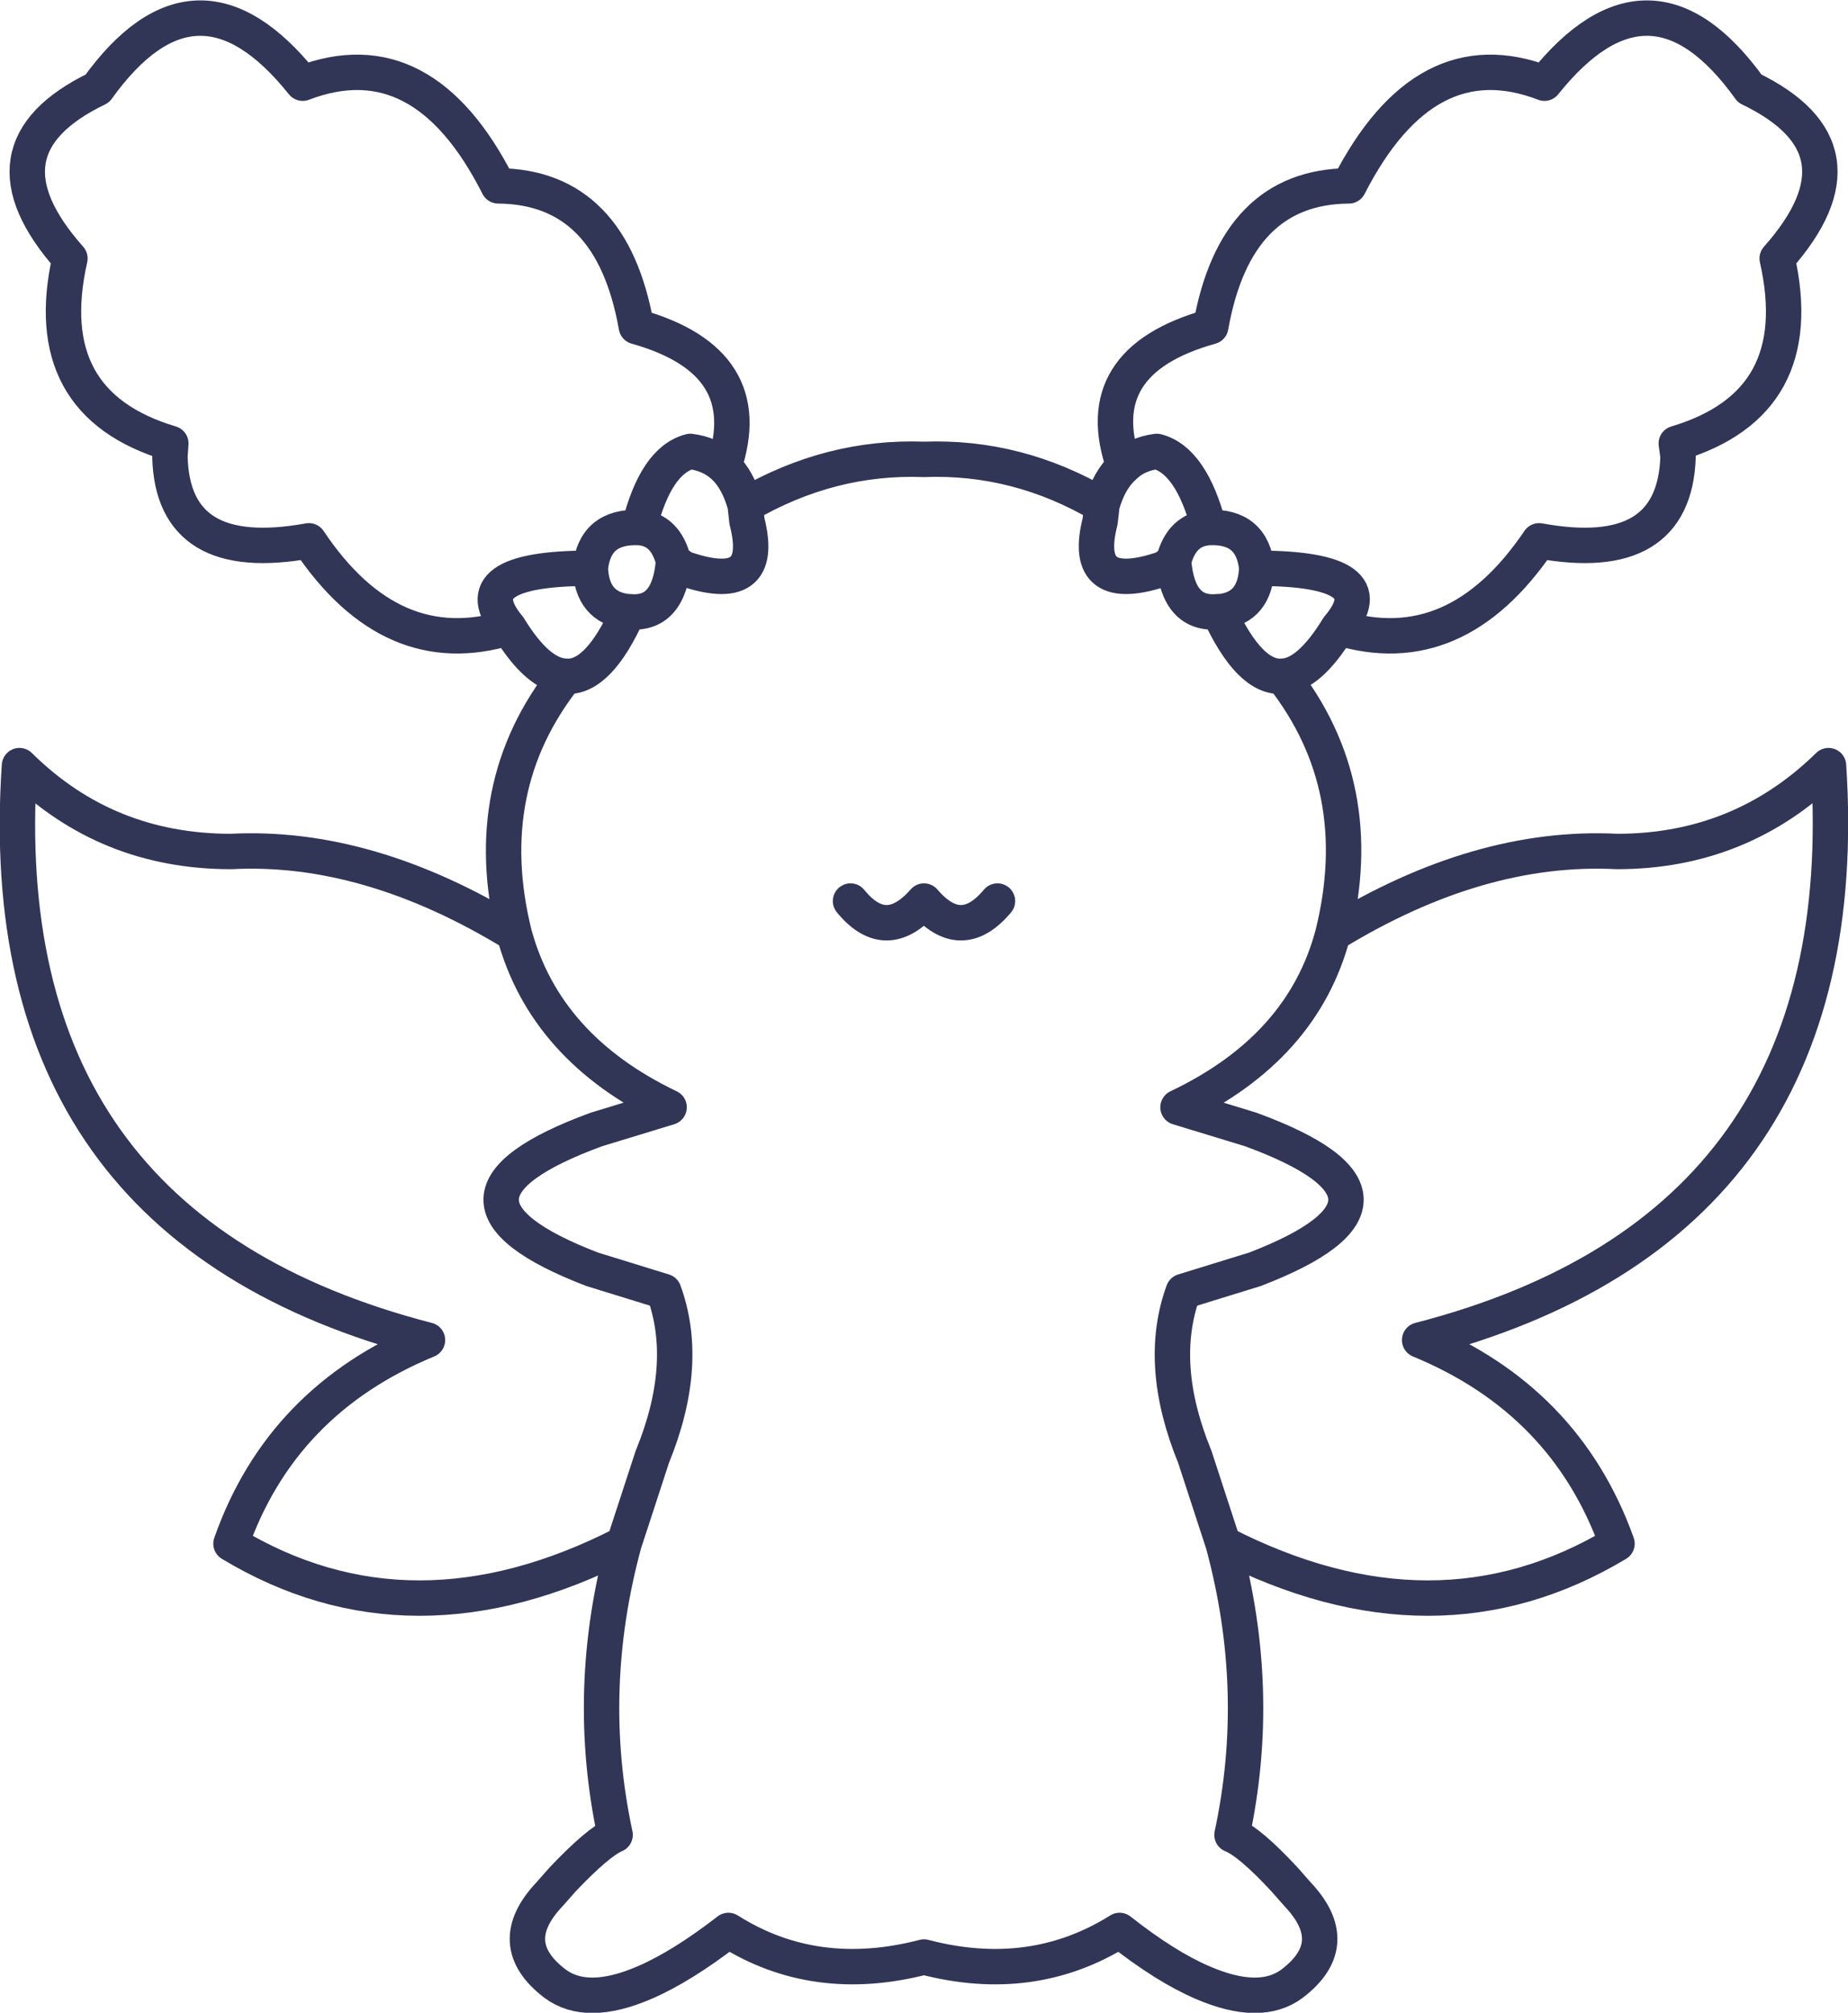 <?xml version="1.0" encoding="UTF-8" standalone="no"?>
<svg xmlns:xlink="http://www.w3.org/1999/xlink" height="113.7px" width="104.4px" xmlns="http://www.w3.org/2000/svg">
  <g transform="matrix(1.0, 0.0, 0.0, 1.0, 52.2, 56.85)">
    <path d="M10.05 -28.3 L9.95 -27.4 Q8.85 -23.1 13.6 -24.75 L14.1 -25.15 Q14.55 -26.95 16.1 -27.05 15.1 -30.85 13.15 -31.35 12.0 -31.2 11.3 -30.5 10.45 -29.75 10.05 -28.3 5.3 -31.1 0.0 -30.9 -5.3 -31.1 -10.1 -28.3 L-10.0 -27.4 Q-8.9 -23.1 -13.6 -24.75 L-14.15 -25.15 Q-14.4 -22.05 -16.7 -22.3 -18.4 -18.5 -20.25 -18.65 -25.2 -12.4 -23.15 -4.1 -21.4 2.35 -14.4 5.7 L-18.5 6.95 Q-29.15 10.85 -18.75 14.85 L-14.7 16.1 Q-13.2 20.2 -15.35 25.45 L-16.95 30.35 Q-19.2 38.65 -17.45 46.8 -18.4 47.2 -20.4 49.3 L-21.15 50.15 Q-23.8 52.95 -20.85 55.2 -19.05 56.55 -15.8 55.15 -13.7 54.25 -11.05 52.2 -6.15 55.3 0.0 53.7 6.1 55.3 11.05 52.2 13.65 54.25 15.75 55.15 19.0 56.55 20.8 55.2 23.75 52.95 21.1 50.15 L20.35 49.3 Q18.4 47.2 17.4 46.8 19.15 38.65 16.9 30.35 L15.3 25.45 Q13.15 20.2 14.65 16.1 L18.7 14.85 Q29.1 10.85 18.45 6.95 L14.35 5.7 Q21.4 2.35 23.1 -4.1 25.15 -12.4 20.25 -18.65 18.4 -18.5 16.65 -22.3 14.35 -22.05 14.1 -25.15 M11.3 -30.5 Q9.2 -36.45 16.2 -38.4 17.6 -46.3 24.0 -46.35 28.3 -54.75 35.05 -52.15 41.05 -59.65 46.65 -51.85 53.7 -48.45 48.2 -42.25 50.05 -34.05 42.5 -31.8 L42.6 -31.05 Q42.4 -24.9 34.75 -26.3 30.05 -19.35 23.4 -21.4 21.75 -18.7 20.25 -18.65 M23.4 -21.4 Q26.25 -24.75 18.8 -24.75 18.7 -22.55 16.8 -22.3 L16.65 -22.3 M4.15 -5.95 Q2.1 -3.5 0.0 -5.95 -2.15 -3.5 -4.15 -5.95 M23.1 -4.1 Q31.35 -9.15 39.15 -8.75 46.15 -8.75 51.1 -13.6 52.8 12.45 28.0 18.85 36.25 22.25 39.15 30.35 28.9 36.5 16.9 30.35 M16.1 -27.05 Q18.55 -27.15 18.8 -24.75 M-11.3 -30.5 Q-9.3 -36.45 -16.25 -38.4 -17.65 -46.3 -24.05 -46.35 -28.3 -54.75 -35.1 -52.15 -41.1 -59.65 -46.7 -51.85 -53.75 -48.45 -48.25 -42.25 -50.1 -34.05 -42.55 -31.8 L-42.6 -31.05 Q-42.45 -24.9 -34.75 -26.3 -30.1 -19.35 -23.45 -21.4 -26.25 -24.75 -18.85 -24.75 -18.6 -27.15 -16.1 -27.05 -15.15 -30.85 -13.2 -31.35 -12.05 -31.2 -11.3 -30.5 -10.5 -29.75 -10.1 -28.3 M-14.15 -25.15 Q-14.6 -26.95 -16.1 -27.05 M-23.15 -4.1 Q-31.4 -9.15 -39.15 -8.75 -46.2 -8.75 -51.1 -13.6 -52.85 12.45 -28.05 18.85 -36.3 22.25 -39.15 30.35 -28.95 36.5 -16.95 30.35 M-18.85 -24.75 Q-18.75 -22.55 -16.8 -22.3 L-16.7 -22.3 M-23.45 -21.4 Q-21.8 -18.7 -20.25 -18.65" fill="none" stroke="#313556" stroke-linecap="round" stroke-linejoin="round" stroke-width="2.0"/>
  </g>
</svg>
